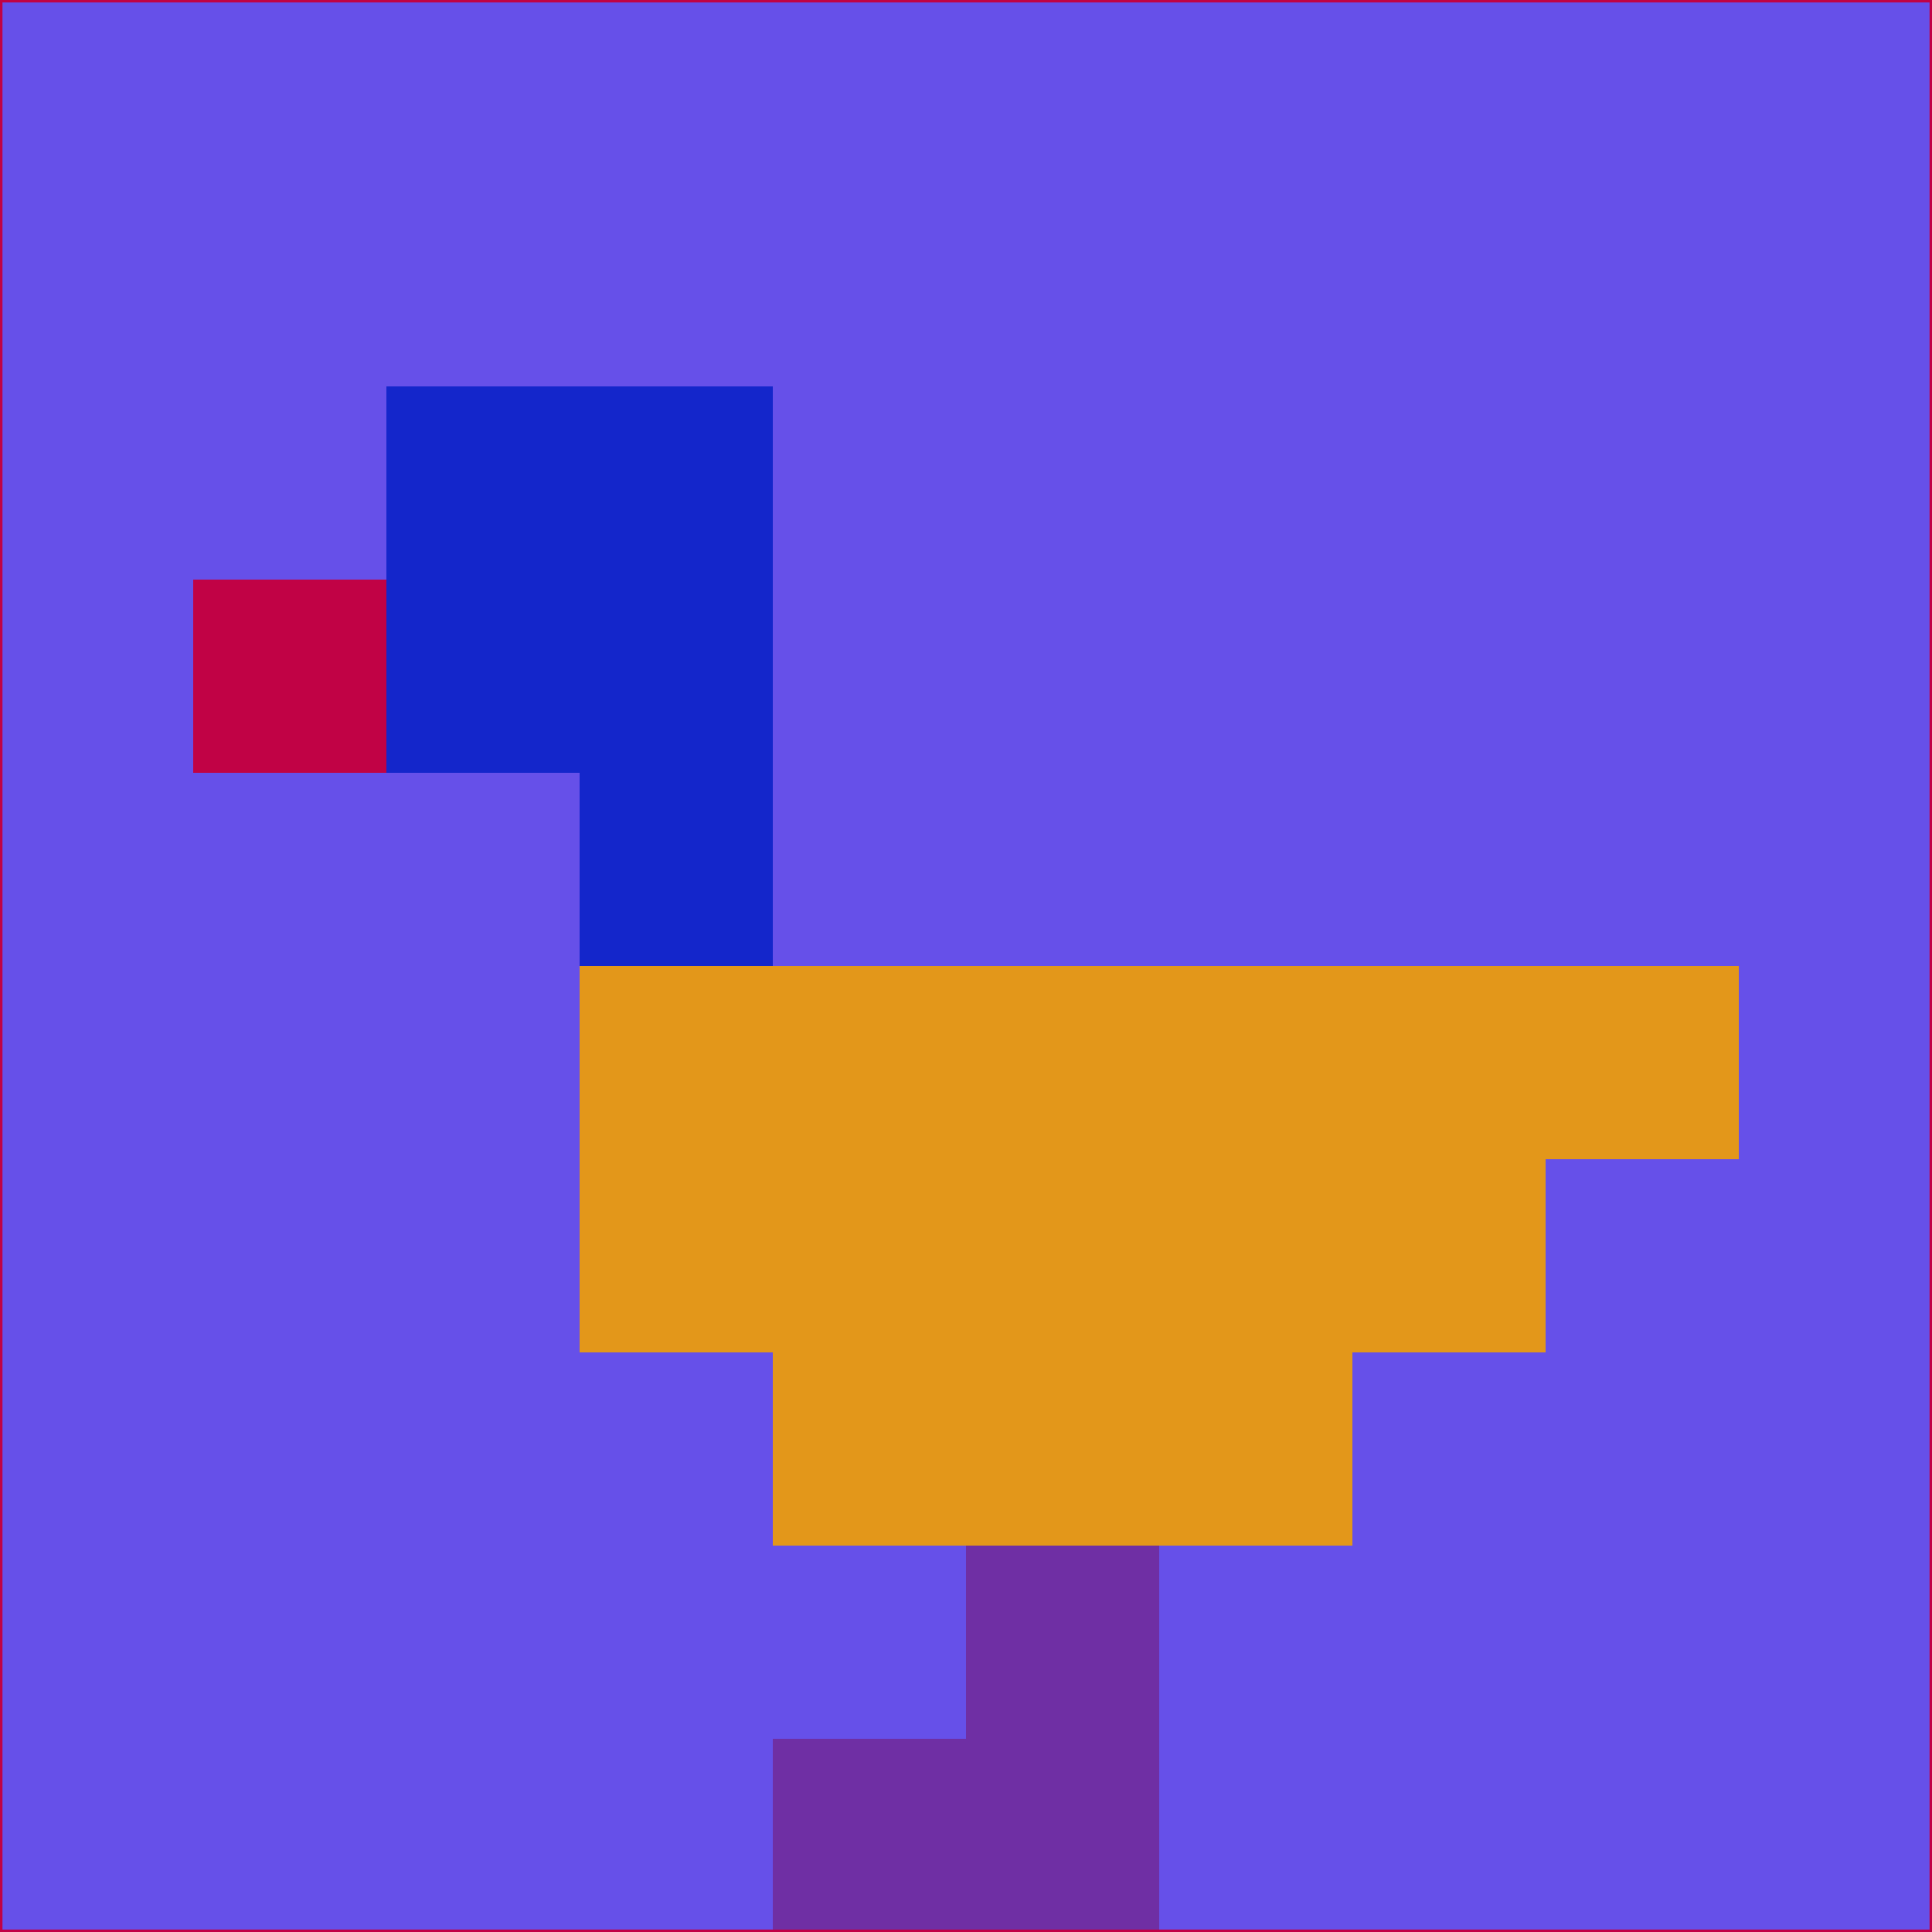 <svg xmlns="http://www.w3.org/2000/svg" version="1.1" width="785" height="785">
  <title>'goose-pfp-694263' by Dmitri Cherniak (Cyberpunk Edition)</title>
  <desc>
    seed=527891
    backgroundColor=#6650e9
    padding=20
    innerPadding=0
    timeout=500
    dimension=1
    border=false
    Save=function(){return n.handleSave()}
    frame=12

    Rendered at 2024-09-15T22:37:00.792Z
    Generated in 1ms
    Modified for Cyberpunk theme with new color scheme
  </desc>
  <defs/>
  <rect width="100%" height="100%" fill="#6650e9"/>
  <g>
    <g id="0-0">
      <rect x="0" y="0" height="785" width="785" fill="#6650e9"/>
      <g>
        <!-- Neon blue -->
        <rect id="0-0-2-2-2-2" x="157" y="157" width="157" height="157" fill="#1426cb"/>
        <rect id="0-0-3-2-1-4" x="235.5" y="157" width="78.5" height="314" fill="#1426cb"/>
        <!-- Electric purple -->
        <rect id="0-0-4-5-5-1" x="314" y="392.5" width="392.5" height="78.5" fill="#e3971a"/>
        <rect id="0-0-3-5-5-2" x="235.5" y="392.5" width="392.5" height="157" fill="#e3971a"/>
        <rect id="0-0-4-5-3-3" x="314" y="392.5" width="235.5" height="235.5" fill="#e3971a"/>
        <!-- Neon pink -->
        <rect id="0-0-1-3-1-1" x="78.5" y="235.5" width="78.5" height="78.5" fill="#c10245"/>
        <!-- Cyber yellow -->
        <rect id="0-0-5-8-1-2" x="392.5" y="628" width="78.5" height="157" fill="#6f2fa4"/>
        <rect id="0-0-4-9-2-1" x="314" y="706.5" width="157" height="78.5" fill="#6f2fa4"/>
      </g>
      <rect x="0" y="0" stroke="#c10245" stroke-width="2" height="785" width="785" fill="none"/>
    </g>
  </g>
  <script xmlns=""/>
</svg>